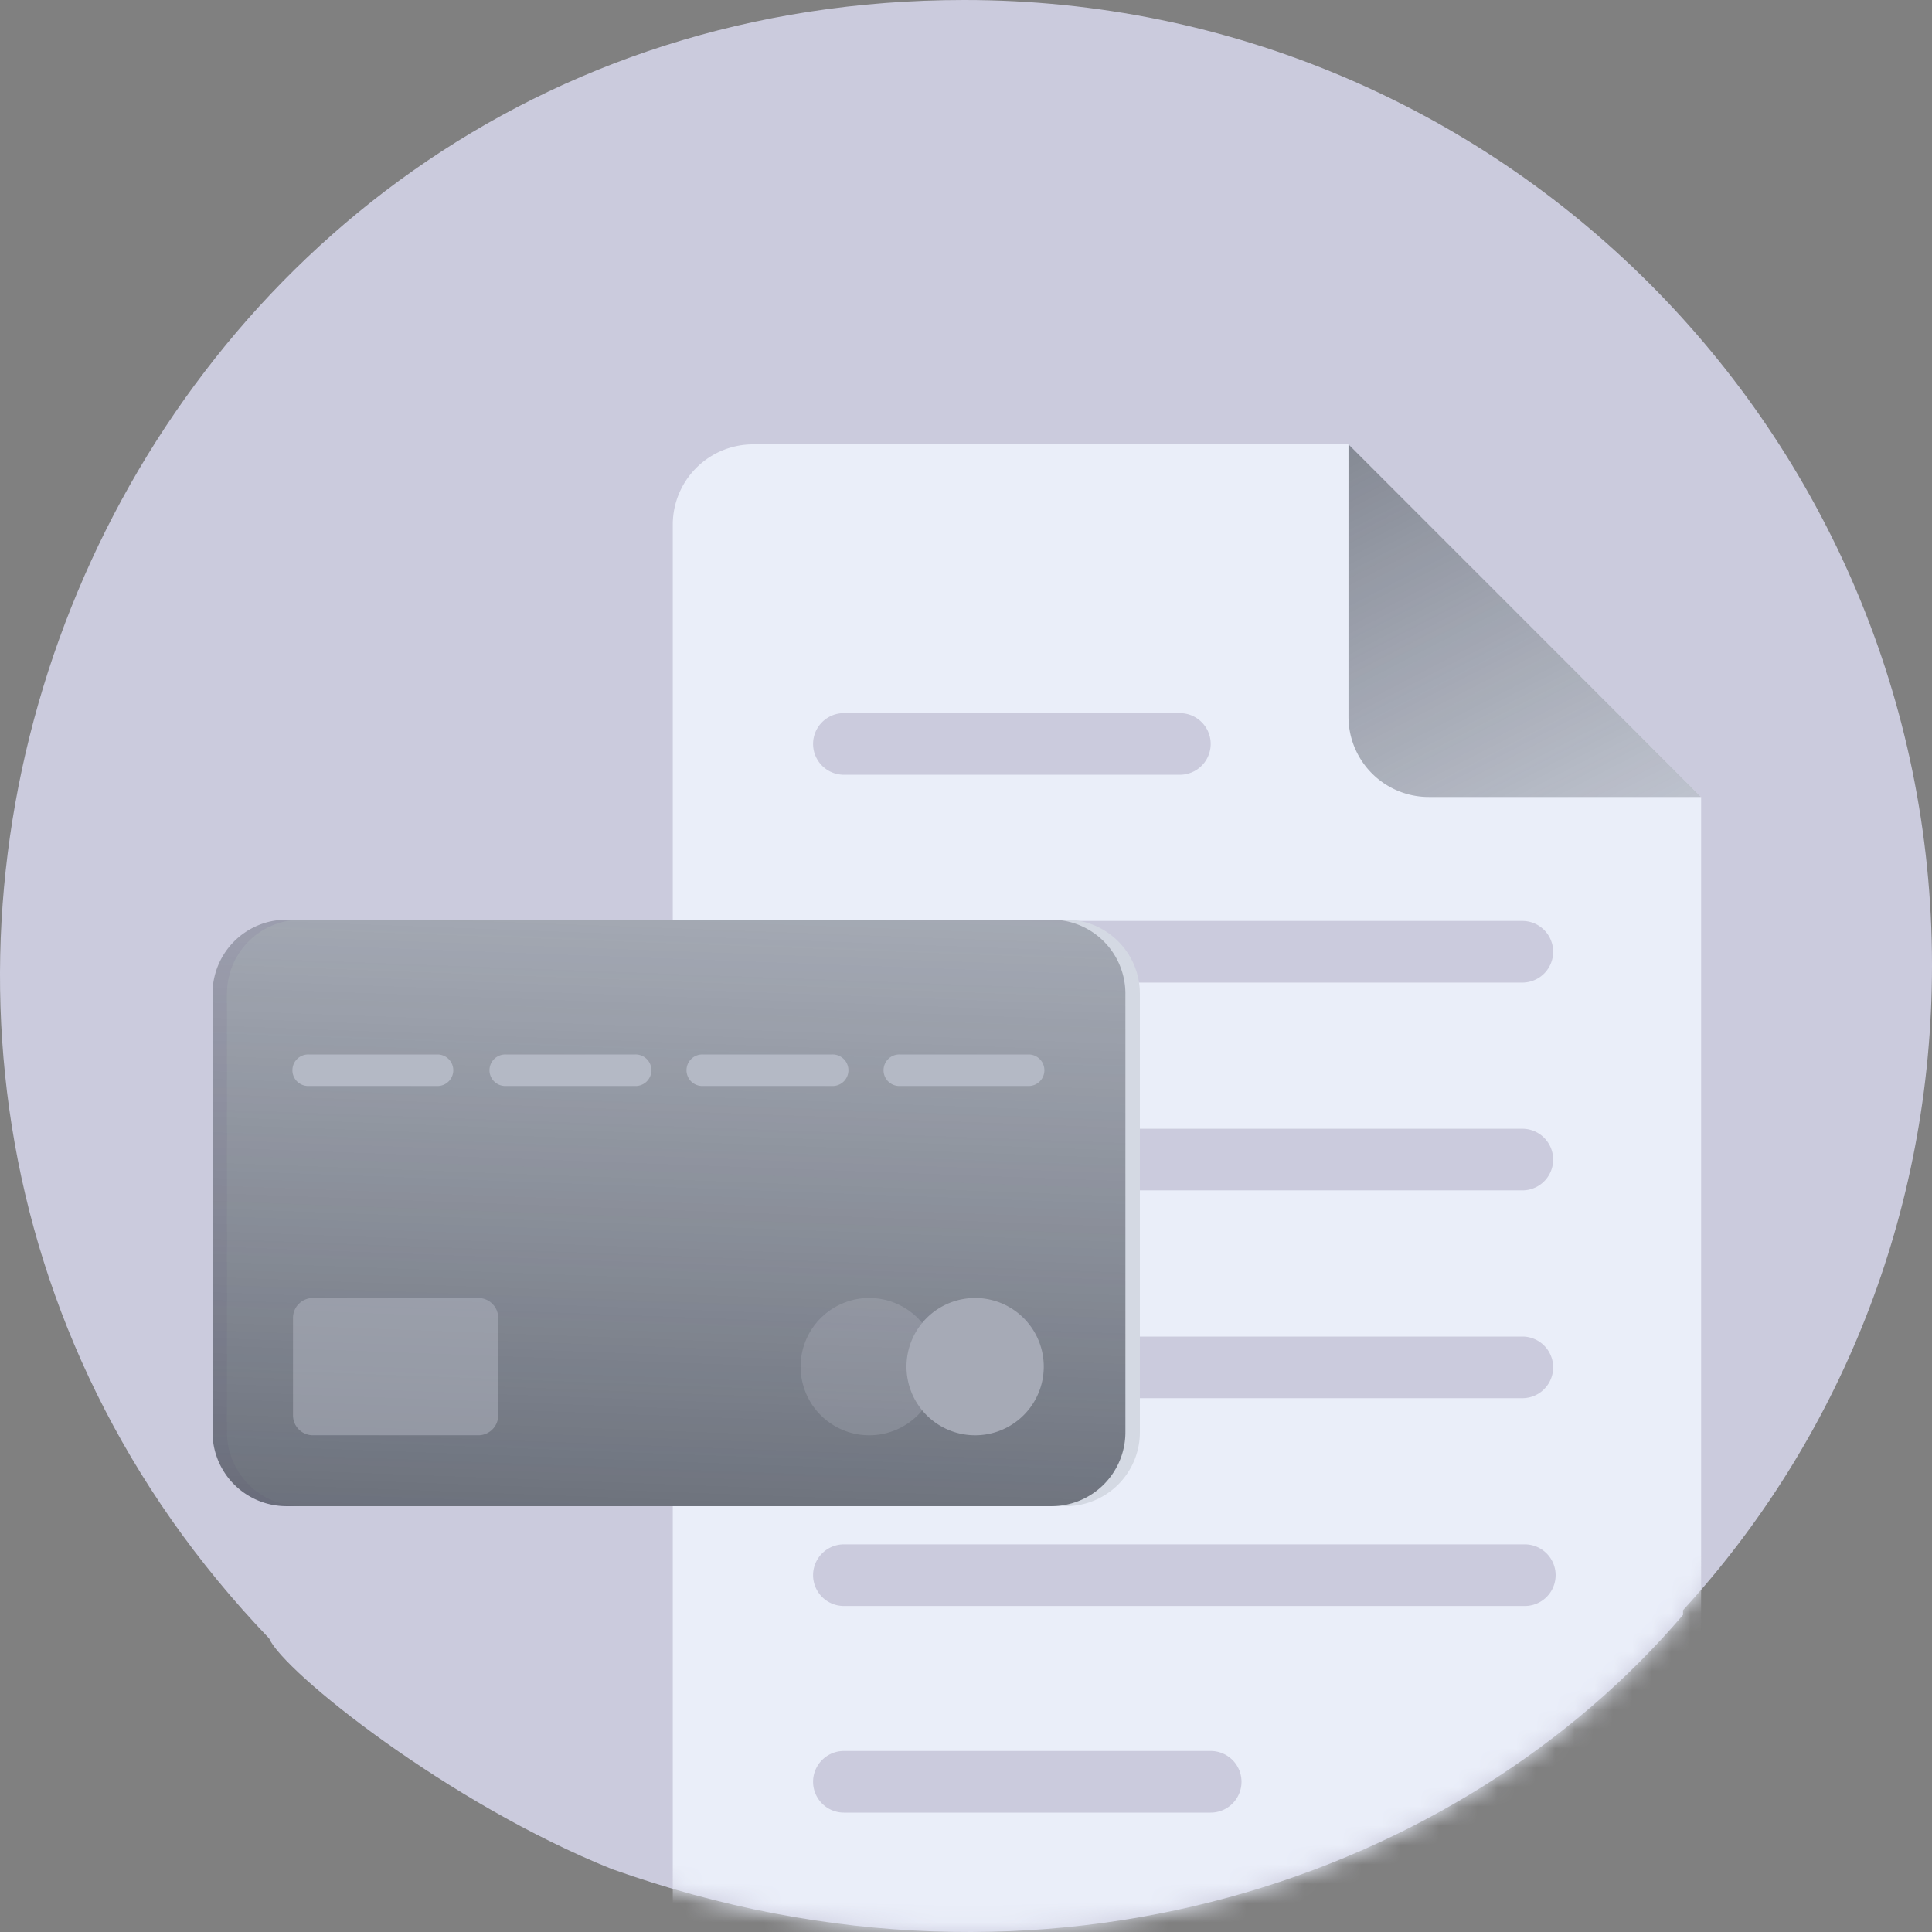 <svg width="100" height="100" viewBox="0 0 100 100" xmlns="http://www.w3.org/2000/svg" xmlns:xlink="http://www.w3.org/1999/xlink">
    <rect x="0" y="0" width="100" height="100" fill="#808080" stroke="none"/>
    <defs>
        <linearGradient x1="124.253%" y1="230.389%" x2="-19.242%" y2="-46.447%" id="evl56x0spc">
            <stop stop-color="#606673" stop-opacity="0" offset="0%"/>
            <stop stop-color="#373C47" offset="100%"/>
        </linearGradient>
        <linearGradient x1="63.297%" y1="-117.299%" x2="50%" y2="112.908%" id="l2f236150d">
            <stop stop-color="#606673" stop-opacity="0" offset="0%"/>
            <stop stop-color="#373C47" offset="100%"/>
        </linearGradient>
        <path d="M100 49.957c0 12.915-4.862 24.612-12.886 33.385v.244C75.686 96.99 54.29 104.788 31.679 96.746c-8.51-3.412-17.02-10.236-17.748-11.941C-16.217 53.369 5.664 0 49.914 0 77.632 0 100 22.42 100 49.957z" id="fr7fk9ryfa"/>
    </defs>
    <g fill="none" fill-rule="evenodd">
        <mask id="kmk8y4zs2b" fill="#fff">
            <use xlink:href="#fr7fk9ryfa"/>
        </mask>
        <use fill="#CBCBDD" fill-rule="nonzero" xlink:href="#fr7fk9ryfa"/>
        <g mask="url(#kmk8y4zs2b)">
            <path d="M38.979 103a4.155 4.155 0 0 1-4.156-4.155v-71.69A4.155 4.155 0 0 1 38.98 23h30.82l18.25 18.252v57.593A4.155 4.155 0 0 1 83.895 103H38.98z" fill="#EAEEF9" fill-rule="nonzero"/>
            <path d="M39.13 18.252a4.155 4.155 0 0 1-4.155-4.156V0l18.251 18.252H39.13z" fill="url(#evl56x0spc)" fill-rule="nonzero" opacity=".7" transform="translate(34.823 23)"/>
            <path d="M61.07 36.912a1.595 1.595 0 0 1 0 3.19H43.68a1.595 1.595 0 1 1 0-3.19h17.39zM78.796 47.668a1.595 1.595 0 0 1 0 3.19H43.68a1.595 1.595 0 1 1 0-3.19h35.116zM78.796 58.424a1.595 1.595 0 0 1 0 3.19H43.68a1.595 1.595 0 1 1 0-3.19h35.116zM78.796 69.18a1.595 1.595 0 0 1 0 3.19H43.68a1.595 1.595 0 0 1 0-3.19h35.116zM78.924 79.936a1.595 1.595 0 0 1 0 3.19H43.68a1.595 1.595 0 0 1 0-3.19h35.244zM62.665 90.63a1.595 1.595 0 1 1 0 3.19H43.68a1.595 1.595 0 0 1 0-3.19h18.985z" fill="#CBCBDD"/>
            <g>
                <path d="M55.172 47.603A3.828 3.828 0 0 1 59 51.43v22.7a3.828 3.828 0 0 1-3.828 3.828H15.578a3.828 3.828 0 0 1-3.829-3.829V51.431a3.828 3.828 0 0 1 3.829-3.828h39.594z" fill="#D4D9E3"/>
                <path d="M43.422 0a3.828 3.828 0 0 1 3.829 3.828v22.7a3.828 3.828 0 0 1-3.829 3.828H3.828A3.828 3.828 0 0 1 0 26.527V3.828A3.828 3.828 0 0 1 3.828 0h39.594z" fill="url(#l2f236150d)" fill-rule="nonzero" opacity=".7" transform="translate(11 47.603)"/>
                <path d="M22.674 54.58a.816.816 0 0 1 0 1.631H15.98a.816.816 0 1 1 0-1.631h6.693zM32.872 54.58a.816.816 0 1 1 0 1.631H26.18a.816.816 0 1 1 0-1.631h6.692zM43.07 54.58a.816.816 0 1 1 0 1.631h-6.692a.816.816 0 1 1 0-1.631h6.693zM53.27 54.58a.816.816 0 0 1 0 1.631h-6.693a.816.816 0 1 1 0-1.631h6.692z" fill="#B4B9C5"/>
                <path d="M45.052 74.29a3.553 3.553 0 1 1 0-7.105 3.553 3.553 0 0 1 0 7.105z" fill="#EAEEF9" opacity=".15"/>
                <path d="M50.532 74.29a3.553 3.553 0 1 1 0-7.105 3.553 3.553 0 0 1 0 7.105z" fill="#A6AAB6"/>
                <path d="M24.757 67.185c.57 0 1.03.461 1.03 1.03v5.044c0 .57-.46 1.03-1.03 1.03h-8.56a1.03 1.03 0 0 1-1.031-1.03v-5.044c0-.569.461-1.03 1.03-1.03h8.561z" fill="#B4B9C5" opacity=".5"/>
            </g>
        </g>
    </g>
</svg>
